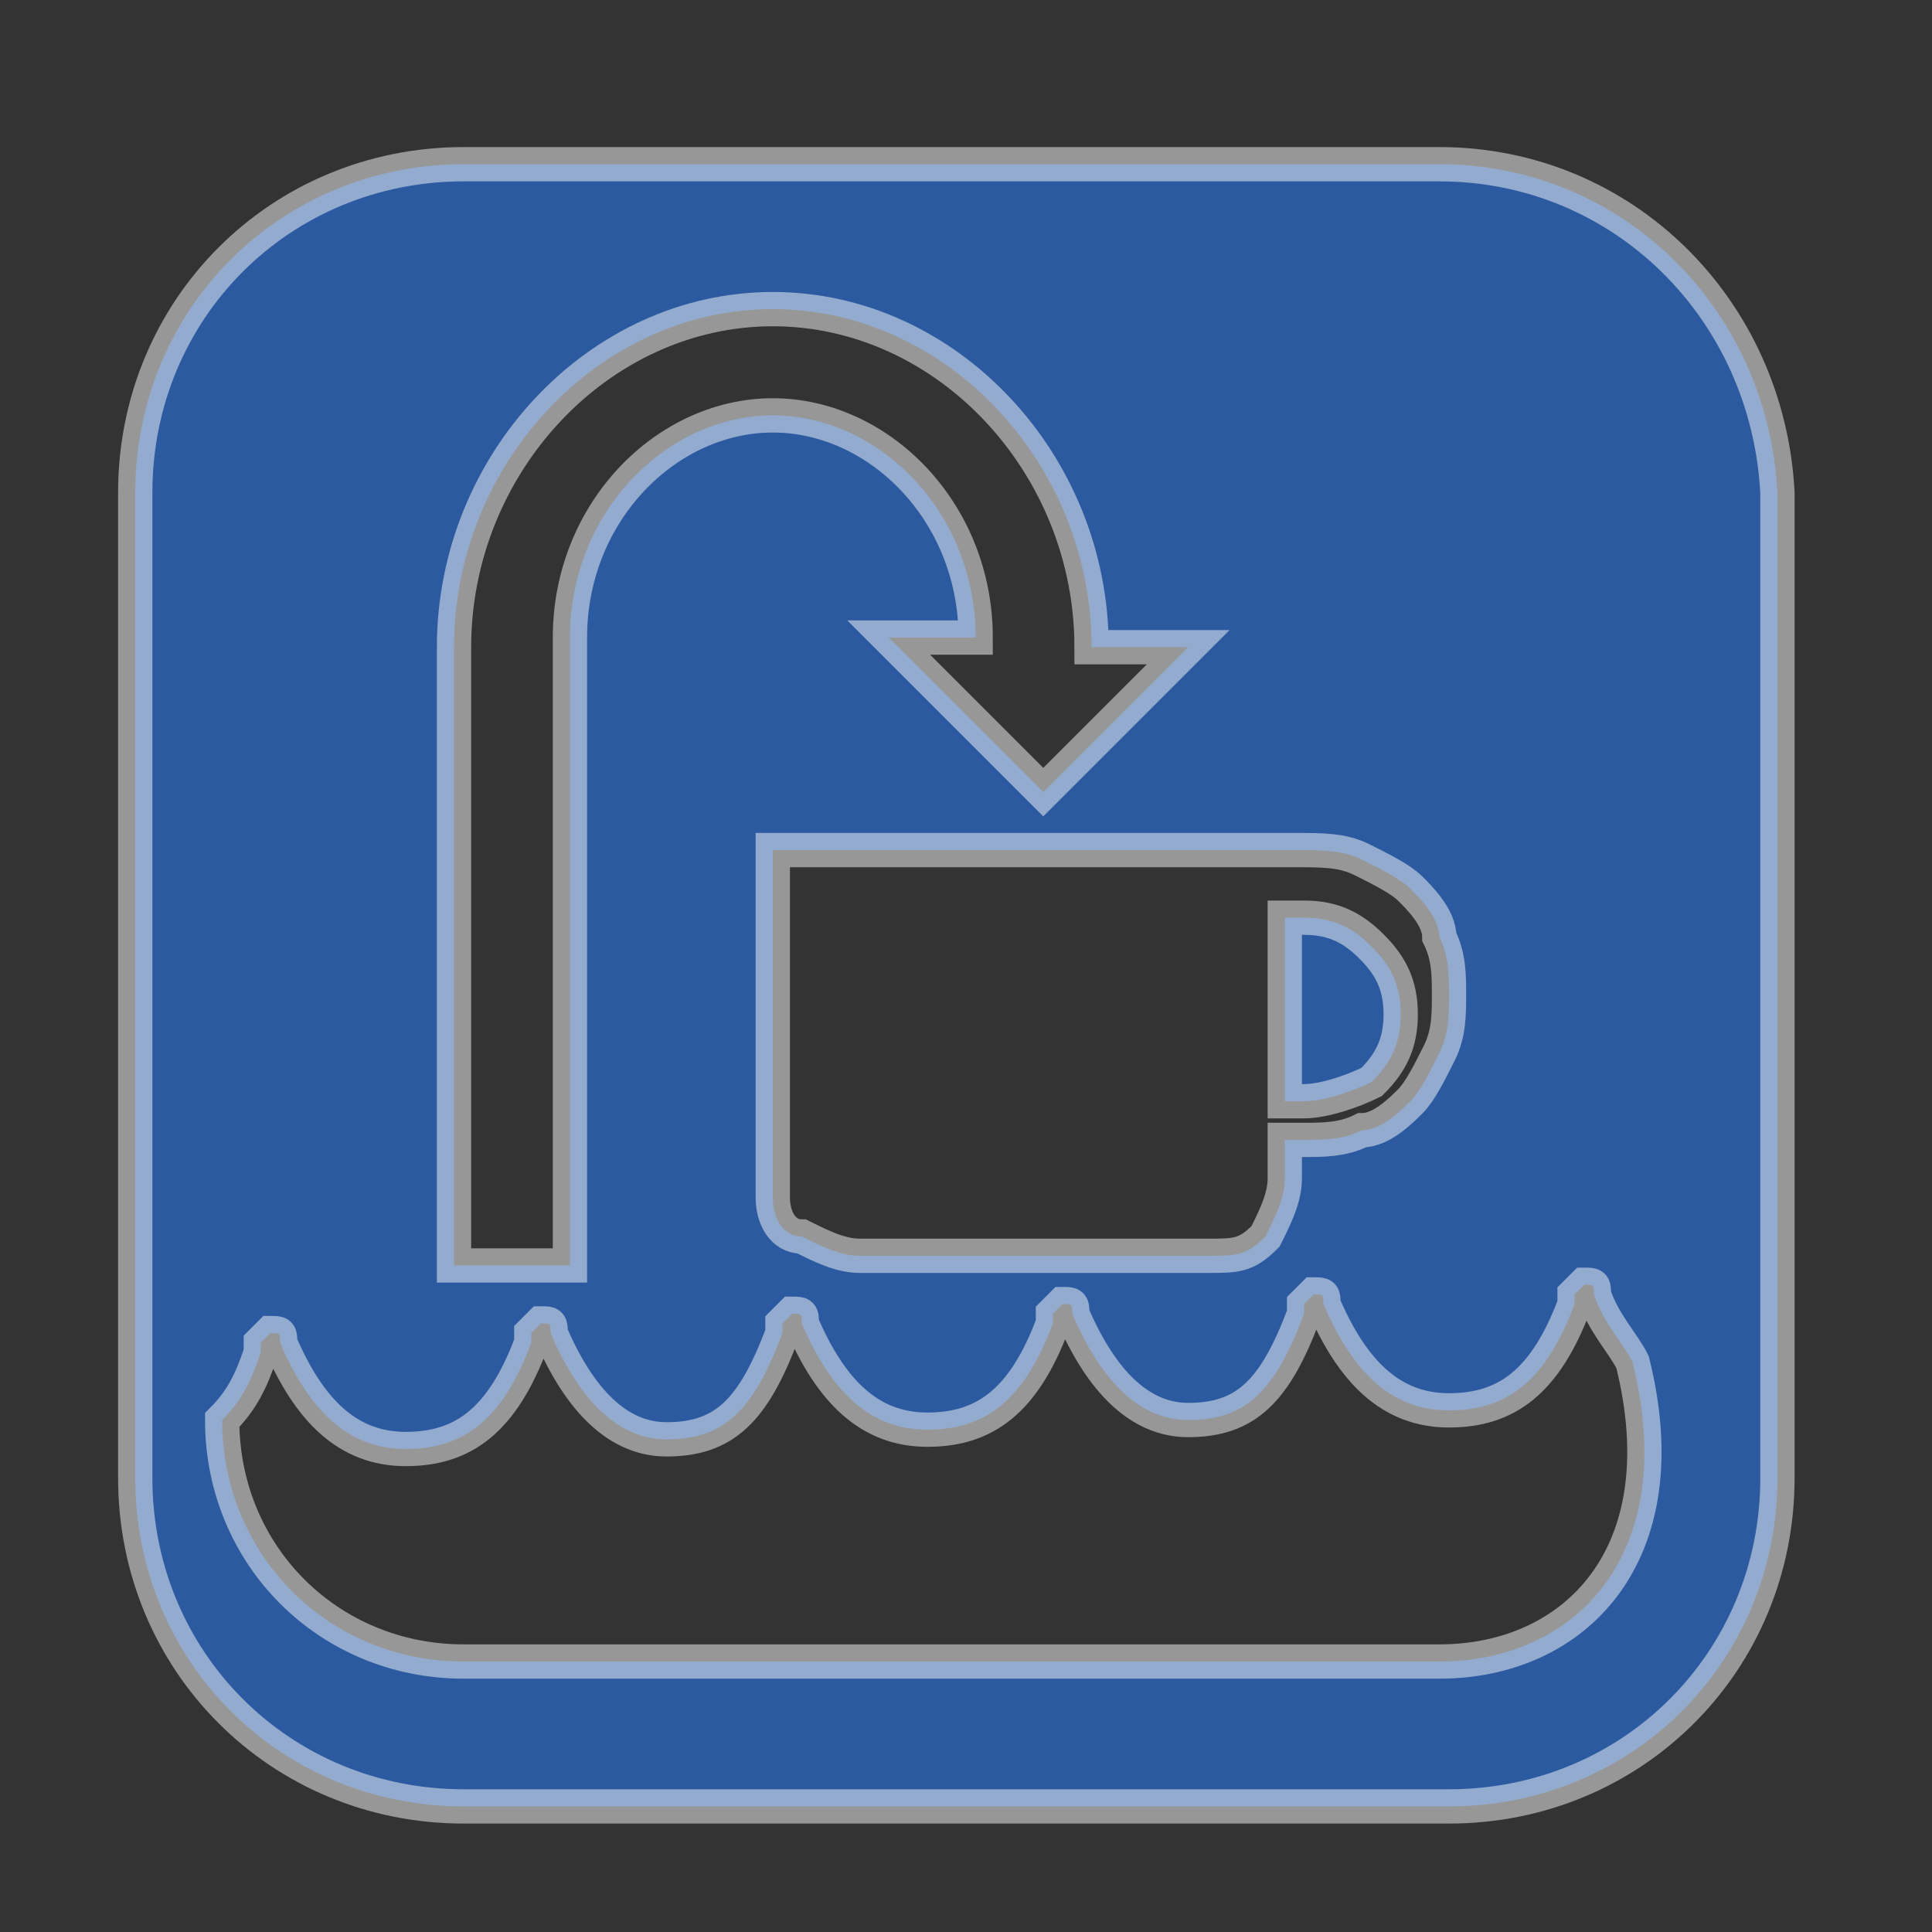 <svg version="1.1" id="svg2" inkscape:version="0.48.5 r10040" sodipodi:docname="bladder_operational.svg" xmlns:cc="http://creativecommons.org/ns#" xmlns:dc="http://purl.org/dc/elements/1.1/" xmlns:inkscape="http://www.inkscape.org/namespaces/inkscape" xmlns:rdf="http://www.w3.org/1999/02/22-rdf-syntax-ns#" xmlns:sodipodi="http://sodipodi.sourceforge.net/DTD/sodipodi-0.dtd" xmlns:svg="http://www.w3.org/2000/svg" xmlns="http://www.w3.org/2000/svg" xlink="http://www.w3.org/1999/xlink" x="0px" y="0px" viewBox="0 0 20 20" style="enable-background:new 0 0 20 20;" space="preserve" width="20" height="20">
<rect x="0" y="0" width="20" height="20" fill="#333333" stroke="none"/>
<style type="text/css">
	.st0{fill:#2C5AA0;stroke:#FFFFFF;stroke-width:0.355;stroke-opacity:0.49;}
</style>
<sodipodi:namedview bordercolor="#666666" borderopacity="1.0" fit-margin-bottom="0" fit-margin-left="0" fit-margin-right="0" fit-margin-top="0" id="base" inkscape:current-layer="layer1" inkscape:cx="-1.5415753" inkscape:cy="9.8392633" inkscape:document-units="px" inkscape:pageopacity="0.0" inkscape:pageshadow="2" inkscape:window-height="1018" inkscape:window-maximized="1" inkscape:window-width="1920" inkscape:window-x="-8" inkscape:window-y="-8" inkscape:zoom="31.678384" pagecolor="#ffffff" showgrid="false">
	</sodipodi:namedview>
<path class="st0" d="M14.9,1.7H4.8c-1.9,0-3.4,1.5-3.4,3.4v10.2c0,1.9,1.5,3.4,3.4,3.4H15c1.9,0,3.4-1.5,3.4-3.4V5.1
	C18.3,3.2,16.8,1.7,14.9,1.7z M14.1,8.9c0.2,0.1,0.4,0.2,0.5,0.3s0.3,0.3,0.3,0.5C15,9.9,15,10.1,15,10.3c0,0.2,0,0.4-0.1,0.6
	c-0.1,0.2-0.2,0.4-0.3,0.5s-0.3,0.3-0.5,0.3c-0.2,0.1-0.4,0.1-0.6,0.1h-0.2v0.4c0,0.2-0.1,0.4-0.2,0.6C12.9,13,12.8,13,12.5,13H8.9
	c-0.2,0-0.4-0.1-0.6-0.2c-0.2,0-0.3-0.2-0.3-0.4V8.8h5.4C13.7,8.8,13.9,8.8,14.1,8.9z M4.7,6.7c0-1.9,1.5-3.5,3.3-3.5
	s3.3,1.6,3.3,3.5h1l-1.5,1.5L9.2,6.6h0.9c0-1.3-1-2.3-2.1-2.3s-2.1,1-2.1,2.3v6.5H4.7C4.7,13.1,4.7,6.7,4.7,6.7z M14.9,17.2H4.8
	c-1.4,0-2.5-1.1-2.5-2.5c0.2-0.2,0.3-0.4,0.4-0.7c0,0,0,0,0-0.1l0.1-0.1c0.1,0,0.1,0,0.1,0.1l0,0l0,0l0,0C3.2,14.6,3.6,15,4.2,15
	l0,0c0.6,0,1-0.3,1.3-1.1c0,0,0,0,0-0.1l0,0l0.1-0.1c0.1,0,0.1,0,0.1,0.1l0,0l0,0l0,0c0.3,0.7,0.7,1.1,1.2,1.1
	c0.6,0,0.9-0.3,1.2-1.1c0,0,0,0,0-0.1l0.1-0.1c0.1,0,0.1,0,0.1,0.1l0,0l0,0l0,0c0.3,0.7,0.7,1.1,1.3,1.1l0,0c0.6,0,1-0.3,1.3-1.1
	c0,0,0,0,0-0.1l0.1-0.1c0.1,0,0.1,0,0.1,0.1l0,0l0,0l0,0c0.3,0.7,0.7,1.1,1.2,1.1c0.6,0,0.9-0.3,1.2-1.1c0,0,0,0,0-0.1l0.1-0.1
	c0.1,0,0.1,0,0.1,0.1l0,0l0,0l0,0c0.3,0.7,0.7,1.1,1.3,1.1l0,0c0.6,0,1-0.3,1.3-1.1c0,0,0,0,0-0.1l0.1-0.1c0.1,0,0.1,0,0.1,0.1l0,0
	l0,0l0,0c0.1,0.3,0.3,0.5,0.4,0.7C17.4,16.1,16.3,17.2,14.9,17.2z M13.5,11.4h-0.2V9.5h0.2c0.3,0,0.5,0.1,0.7,0.3s0.3,0.4,0.3,0.7
	s-0.1,0.5-0.3,0.7C14,11.3,13.7,11.4,13.5,11.4z"/>
</svg>
